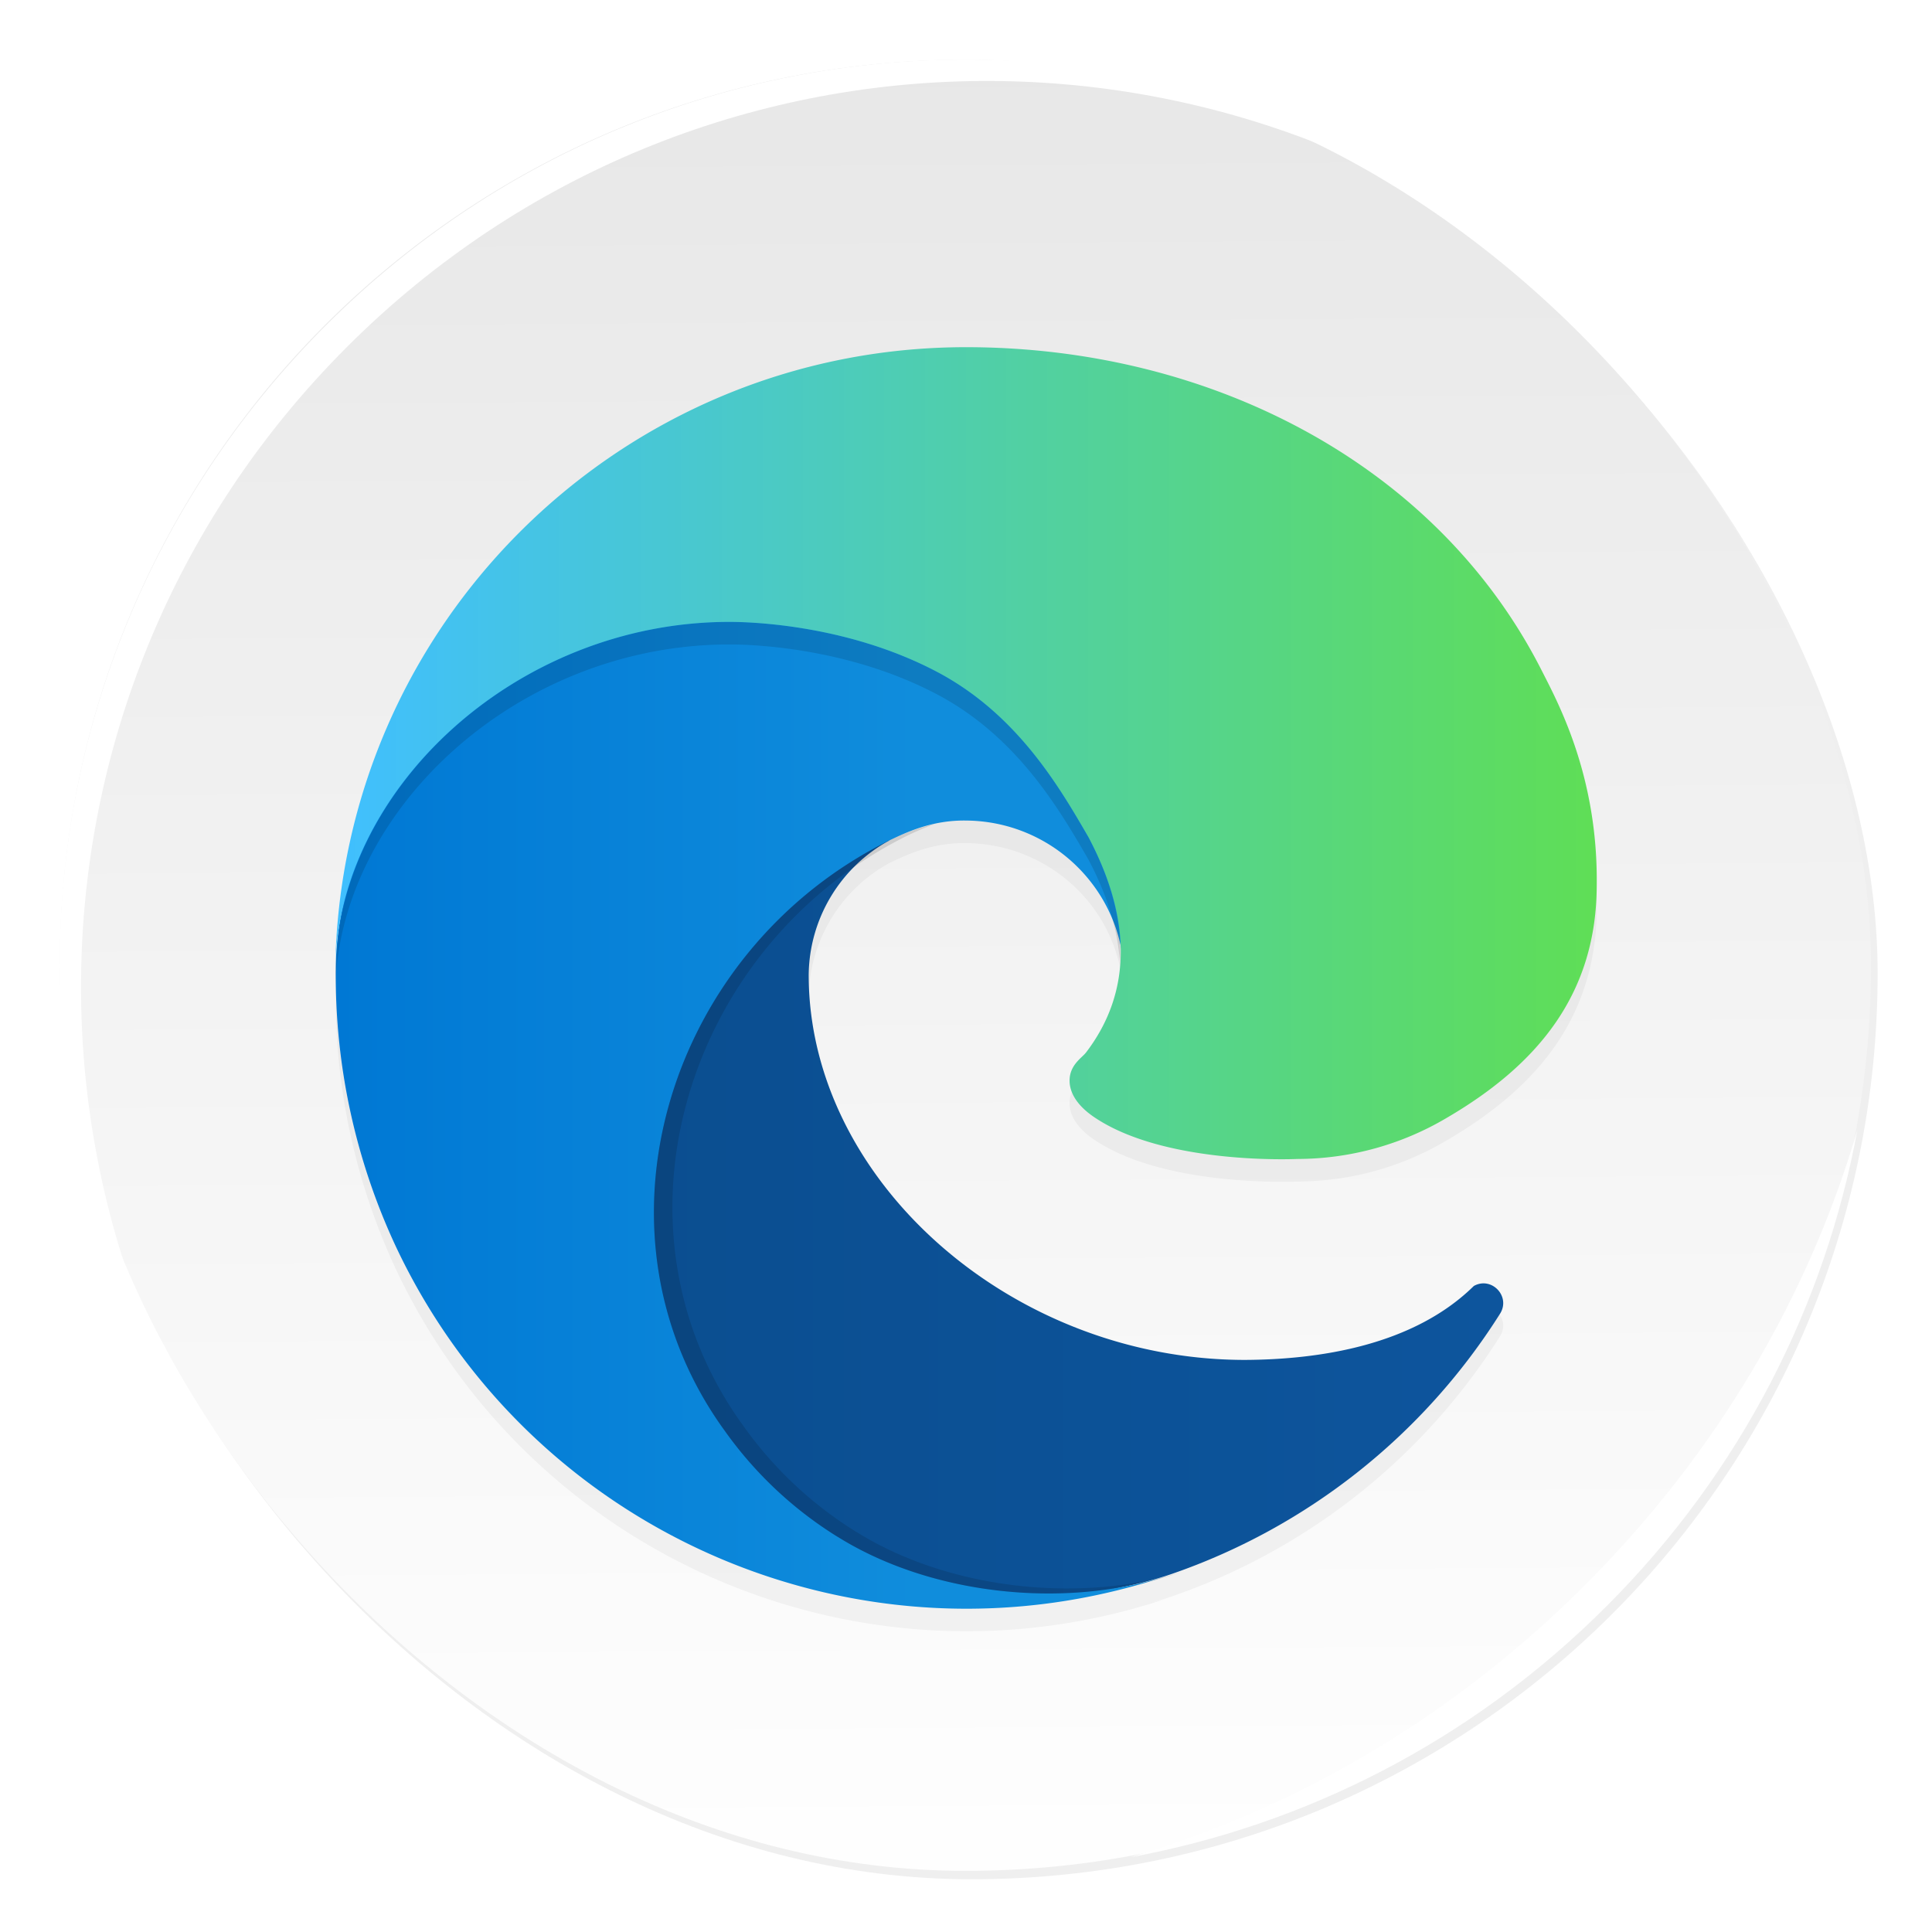 <svg width="64" height="64" version="1.1" xmlns="http://www.w3.org/2000/svg">
 <defs>
  <linearGradient id="h" x1="11.788" x2="52.749" y1="25.106" y2="25.106" gradientTransform="translate(-.921 -.664) scale(1.02)" gradientUnits="userSpaceOnUse">
   <stop stop-color="#40bfff" offset="0"/>
   <stop stop-color="#5fde56" offset="1"/>
  </linearGradient>
  <linearGradient id="e" x1="11.804" x2="30.743" y1="36.254" y2="36.254" gradientTransform="translate(-.921 -.664) scale(1.02)" gradientUnits="userSpaceOnUse">
   <stop stop-color="#0078d4" offset="0"/>
   <stop stop-color="#108ddc" offset="1"/>
  </linearGradient>
  <linearGradient id="d" x1="21.182" x2="49.712" y1="40.243" y2="40.243" gradientTransform="translate(-.921 -.664) scale(1.02)" gradientUnits="userSpaceOnUse">
   <stop stop-color="#0b4e90" offset="0"/>
   <stop stop-color="#0d559d" offset="1"/>
  </linearGradient>
  <linearGradient id="b" x1="408.25" x2="407.94" y1="547.6" y2="498.89" gradientTransform="translate(-510.64 -663.52) scale(1.328)" gradientUnits="userSpaceOnUse">
   <stop stop-color="#fff" offset="0"/>
   <stop stop-color="#e6e6e6" offset="1"/>
  </linearGradient>
  <filter id="g" x="-.157" y="-.082" width="1.315" height="1.165" color-interpolation-filters="sRGB">
   <feGaussianBlur stdDeviation="1.152"/>
  </filter>
  <filter id="f" x="-.079" y="-.169" width="1.159" height="1.338" color-interpolation-filters="sRGB">
   <feGaussianBlur stdDeviation=".861"/>
  </filter>
  <filter id="c" x="-.108" y="-.108" width="1.216" height="1.216" color-interpolation-filters="sRGB">
   <feGaussianBlur stdDeviation="1.881"/>
  </filter>
  <filter id="a" x="-.036" y="-.036" width="1.072" height="1.072" color-interpolation-filters="sRGB">
   <feGaussianBlur stdDeviation=".89"/>
  </filter>
  <filter id="filter26" x="-.014" y="-.014" width="1.028" height="1.028" color-interpolation-filters="sRGB">
   <feGaussianBlur stdDeviation="0.298"/>
  </filter>
  <filter id="filter25" x="-.03" y="-.03" width="1.059" height="1.059" color-interpolation-filters="sRGB">
   <feGaussianBlur stdDeviation="0.298"/>
  </filter>
 </defs>
 <rect transform="translate(-389.32 -489.92) scale(1.012)" x="386.85" y="486.31" width="59.315" height="59.315" ry="29.657" filter="url(#a)" opacity=".25"/>
 <rect x="1.983" y="1.978" width="59.997" height="59.997" ry="29.998" fill="url(#b)"/>
 <path d="M31.998 12.248c-11.426-.001-20.732 9.173-20.893 20.596.006-.483.064-.96.145-1.435a9.673 9.673 0 0 0-.127 1.46 21.234 21.234 0 0 0 1.976 9.14c4.498 9.596 15.472 14.304 25.527 10.952-.181.057-.376.092-.562.14.183-.048.383-.096.54-.146l.216-.072a20.947 20.947 0 0 0 10.87-8.617c.363-.572-.277-1.249-.869-.92-2.002 1.97-5.108 2.437-7.58 2.45-7.724 0-14.453-5.94-14.453-12.757a5.139 5.139 0 0 1 2.684-4.457c.51-.24 1.378-.675 2.535-.654a5.282 5.282 0 0 1 4.194 2.123c.449.6.75 1.287.908 2.011a5.382 5.382 0 0 1-1.139 3.555c-.132.172-.54.408-.54.924 0 .426.278.835.77 1.18 2.348 1.632 6.774 1.418 6.786 1.418a9.725 9.725 0 0 0 4.941-1.364c3.07-1.792 4.96-4.15 4.967-7.705.042-3.657-1.307-6.09-1.852-7.168-3.459-6.765-10.926-10.654-19.045-10.654zm5.394 41.021c-.053.01-.106.023-.16.033.053-.011.108-.021.16-.033z" filter="url(#c)" opacity=".2"/>
 <path class="cls-1" d="M48.823 42.599c-2.002 1.97-5.109 2.438-7.58 2.45-7.725 0-14.454-5.94-14.454-12.757a5.138 5.138 0 0 1 2.682-4.457c-6.986.293-8.782 7.573-8.782 11.838 0 12.058 11.115 13.28 13.51 13.28 1.29 0 3.238-.375 4.407-.744l.213-.071A20.947 20.947 0 0 0 49.69 43.52c.363-.571-.276-1.25-.868-.92z" fill="url(#d)"/>
 <path class="cls-3" d="M27.737 50.903a12.928 12.928 0 0 1-3.712-3.483c-4.824-6.609-1.894-15.97 5.447-19.585.51-.24 1.38-.674 2.537-.653a5.281 5.281 0 0 1 4.193 2.122 5.203 5.203 0 0 1 1.039 3.045c0-.034 3.992-12.992-13.06-12.992-7.165 0-13.058 6.8-13.058 12.765a21.239 21.239 0 0 0 1.976 9.14c4.499 9.597 15.471 14.305 25.526 10.953-3.442 1.085-7.814.608-10.875-1.305z" fill="url(#e)"/>
 <path d="M24.164 20.602c-6.481 0-12 4.676-12.914 10.062a21.098 21.098 0 0 0-.145 2.18c.079-5.964 6.007-11.496 13.06-11.496.57 0 3.829.054 6.855 1.642 2.667 1.4 4.066 3.808 5.037 5.485.627 1.183.97 2.32 1.041 3.4.082-1.296-.27-2.687-1.043-4.146-.971-1.677-2.368-4.084-5.035-5.485-3.027-1.588-6.284-1.642-6.856-1.642z" filter="url(#f)" opacity=".35"/>
 <path d="M24.795 19.191c-1.083 0-2.132.17-3.14.455a11.503 11.503 0 0 1 2.527-.289c13.11 0 13.776 7.643 13.385 11.199.18.52.279 1.07.287 1.627 0-.034 3.993-12.992-13.06-12.992zm6.18 8.104c-.645.14-1.16.38-1.502.54-7.34 3.616-10.272 12.976-5.448 19.585a12.93 12.93 0 0 0 3.711 3.484l.016.006c3.06 1.914 7.433 2.39 10.875 1.305-.448.149-.9.263-1.352.38.657-.15 1.312-.33 1.963-.547-3.442 1.086-7.813.61-10.873-1.304l-.015-.008a12.922 12.922 0 0 1-3.711-3.482c-4.825-6.61-1.896-15.97 5.445-19.586a8.97 8.97 0 0 1 .89-.373z" filter="url(#g)" opacity=".35"/>
 <path class="cls-5" d="M35.97 34.872c-.132.171-.539.408-.539.924 0 .426.278.835.77 1.18 2.348 1.632 6.773 1.416 6.785 1.416a9.724 9.724 0 0 0 4.94-1.362c3.07-1.793 4.96-4.152 4.968-7.706.043-3.658-1.306-6.09-1.851-7.167-3.459-6.765-10.925-10.656-19.044-10.656-11.426 0-20.733 9.175-20.894 20.597.078-5.963 6.007-11.497 13.059-11.497.571 0 3.83.056 6.856 1.644 2.667 1.4 4.064 3.808 5.036 5.484 1.411 2.663 1.472 5.11-.085 7.143z" fill="url(#h)"/>
 <path d="m10.787 10.787c-11.752 11.752-11.752 30.674 0 42.426 0.119 0.119 0.242 0.229 0.362 0.345-11.399-11.775-11.288-30.431 0.345-42.065 11.634-11.634 30.289-11.744 42.065-0.345-0.116-0.12-0.227-0.243-0.345-0.362-11.752-11.752-30.674-11.752-42.426 0z" fill="#ffffff" filter="url(#filter26)"/>
 <path d="m37.435 61.526c5.772-1.063 11.297-3.831 15.779-8.313s7.249-10.007 8.313-15.779c-1.592 5.433-4.606 10.657-9.02 15.072s-9.638 7.428-15.072 9.02z" fill="#ffffff" filter="url(#filter25)"/>
</svg>
